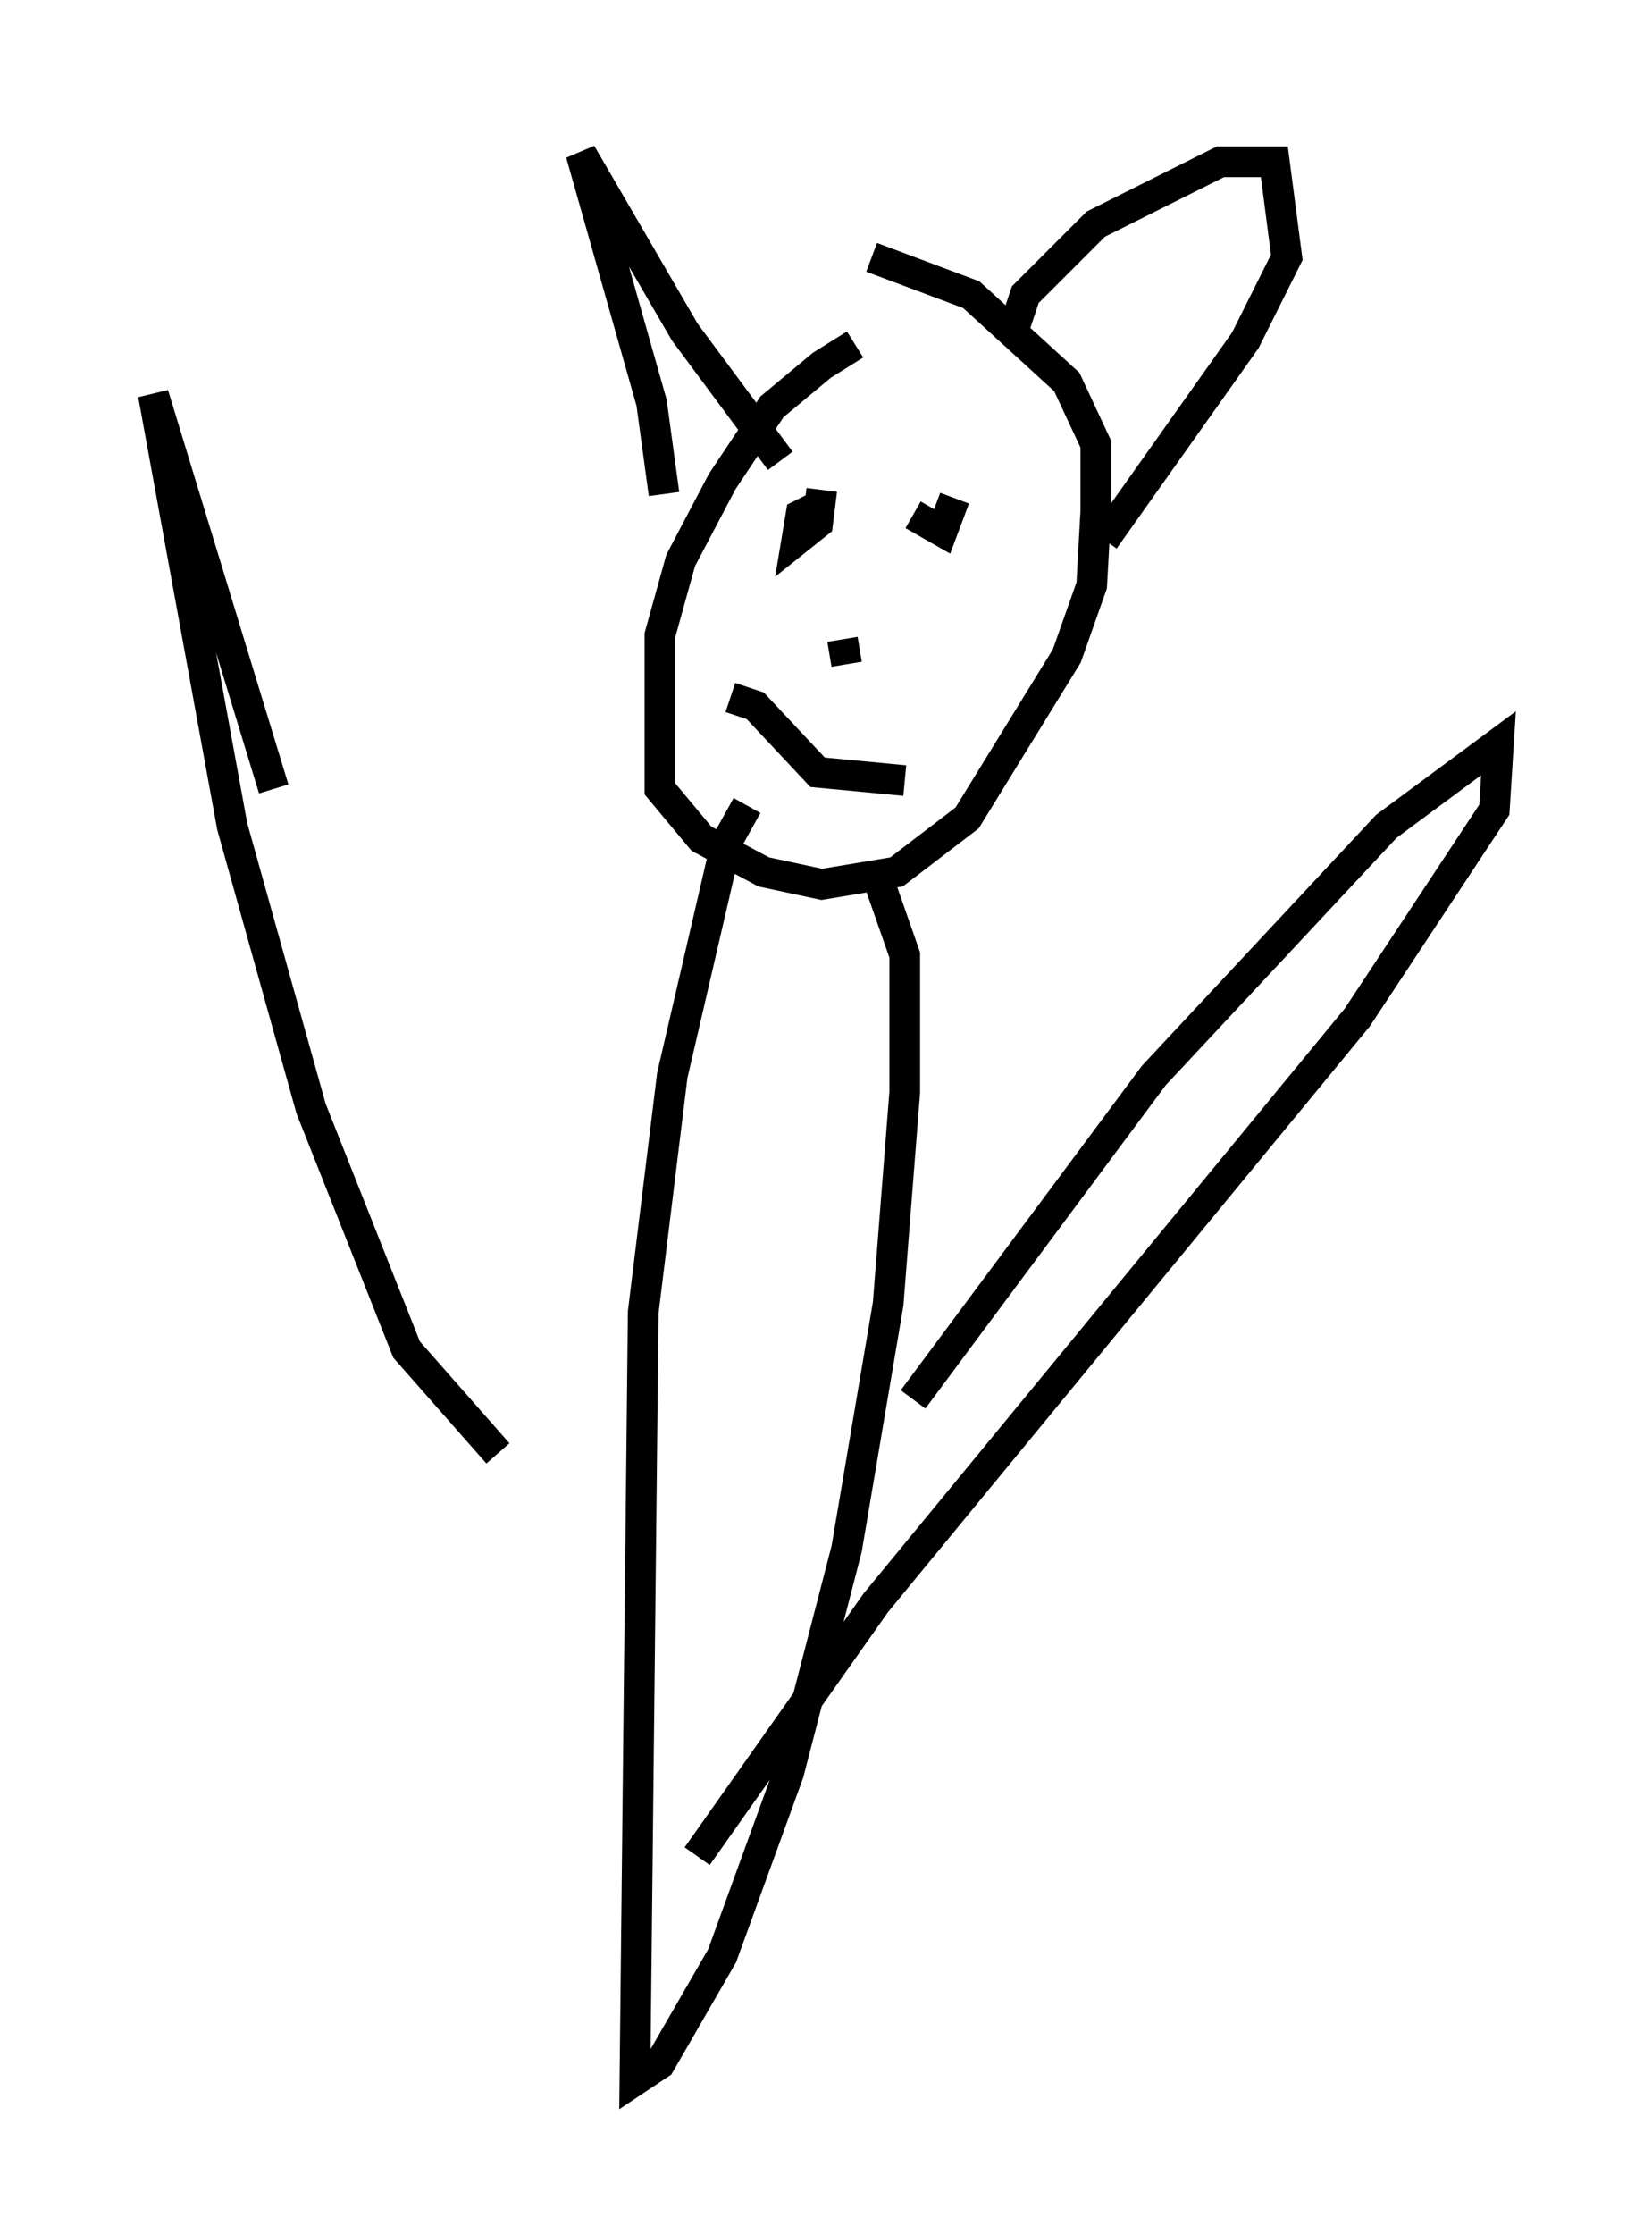 <?xml version="1.0" encoding="utf-8" ?>
<svg baseProfile="full" height="72.787" version="1.1" width="53.843" xmlns="http://www.w3.org/2000/svg" xmlns:ev="http://www.w3.org/2001/xml-events" xmlns:xlink="http://www.w3.org/1999/xlink"><defs /><rect fill="white" height="72.787" width="53.843" x="0" y="0" /><path d="M29.222, 11.225 m-1.353, 0.0 l-1.083, 0.677 -1.624, 1.353 l-1.624, 2.436 -1.353, 2.571 l-0.677, 2.436 0.0, 5.007 l1.353, 1.624 2.03, 1.083 l1.894, 0.406 2.436, -0.406 l2.3, -1.759 3.248, -5.277 l0.812, -2.3 0.135, -2.436 l0.0, -2.165 -0.947, -2.03 l-3.112, -2.842 -3.248, -1.218 m4.601, 2.436 l0.406, -1.218 2.3, -2.3 l4.059, -2.03 1.759, 0.0 l0.406, 3.112 -1.353, 2.706 l-4.601, 6.495 m-14.344, -1.488 l-0.406, -2.977 -2.3, -8.119 l3.383, 5.819 3.112, 4.195 m1.353, 0.947 l-0.135, 1.083 -0.677, 0.541 l0.135, -0.812 0.541, -0.271 m3.112, 0.271 l0.947, 0.541 0.406, -1.083 m-3.654, 4.601 l0.135, 0.812 m-3.789, 1.083 l0.812, 0.271 2.03, 2.165 l2.842, 0.271 m-5.142, 0.812 l-0.677, 1.218 -1.759, 7.578 l-0.947, 7.713 -0.271, 25.034 l0.812, -0.541 2.03, -3.518 l2.165, -5.954 1.894, -7.307 l1.353, -7.984 0.541, -6.901 l0.0, -4.465 -0.947, -2.706 m1.218, 17.185 l7.848, -10.555 7.578, -8.119 l3.654, -2.706 -0.135, 2.165 l-4.465, 6.766 -15.697, 19.08 l-5.819, 8.254 m-6.495, -13.126 l-2.977, -3.383 -3.112, -7.848 l-2.571, -9.202 -2.571, -14.073 l3.924, 12.855 " fill="none" stroke="black" stroke-width="1" /></svg>